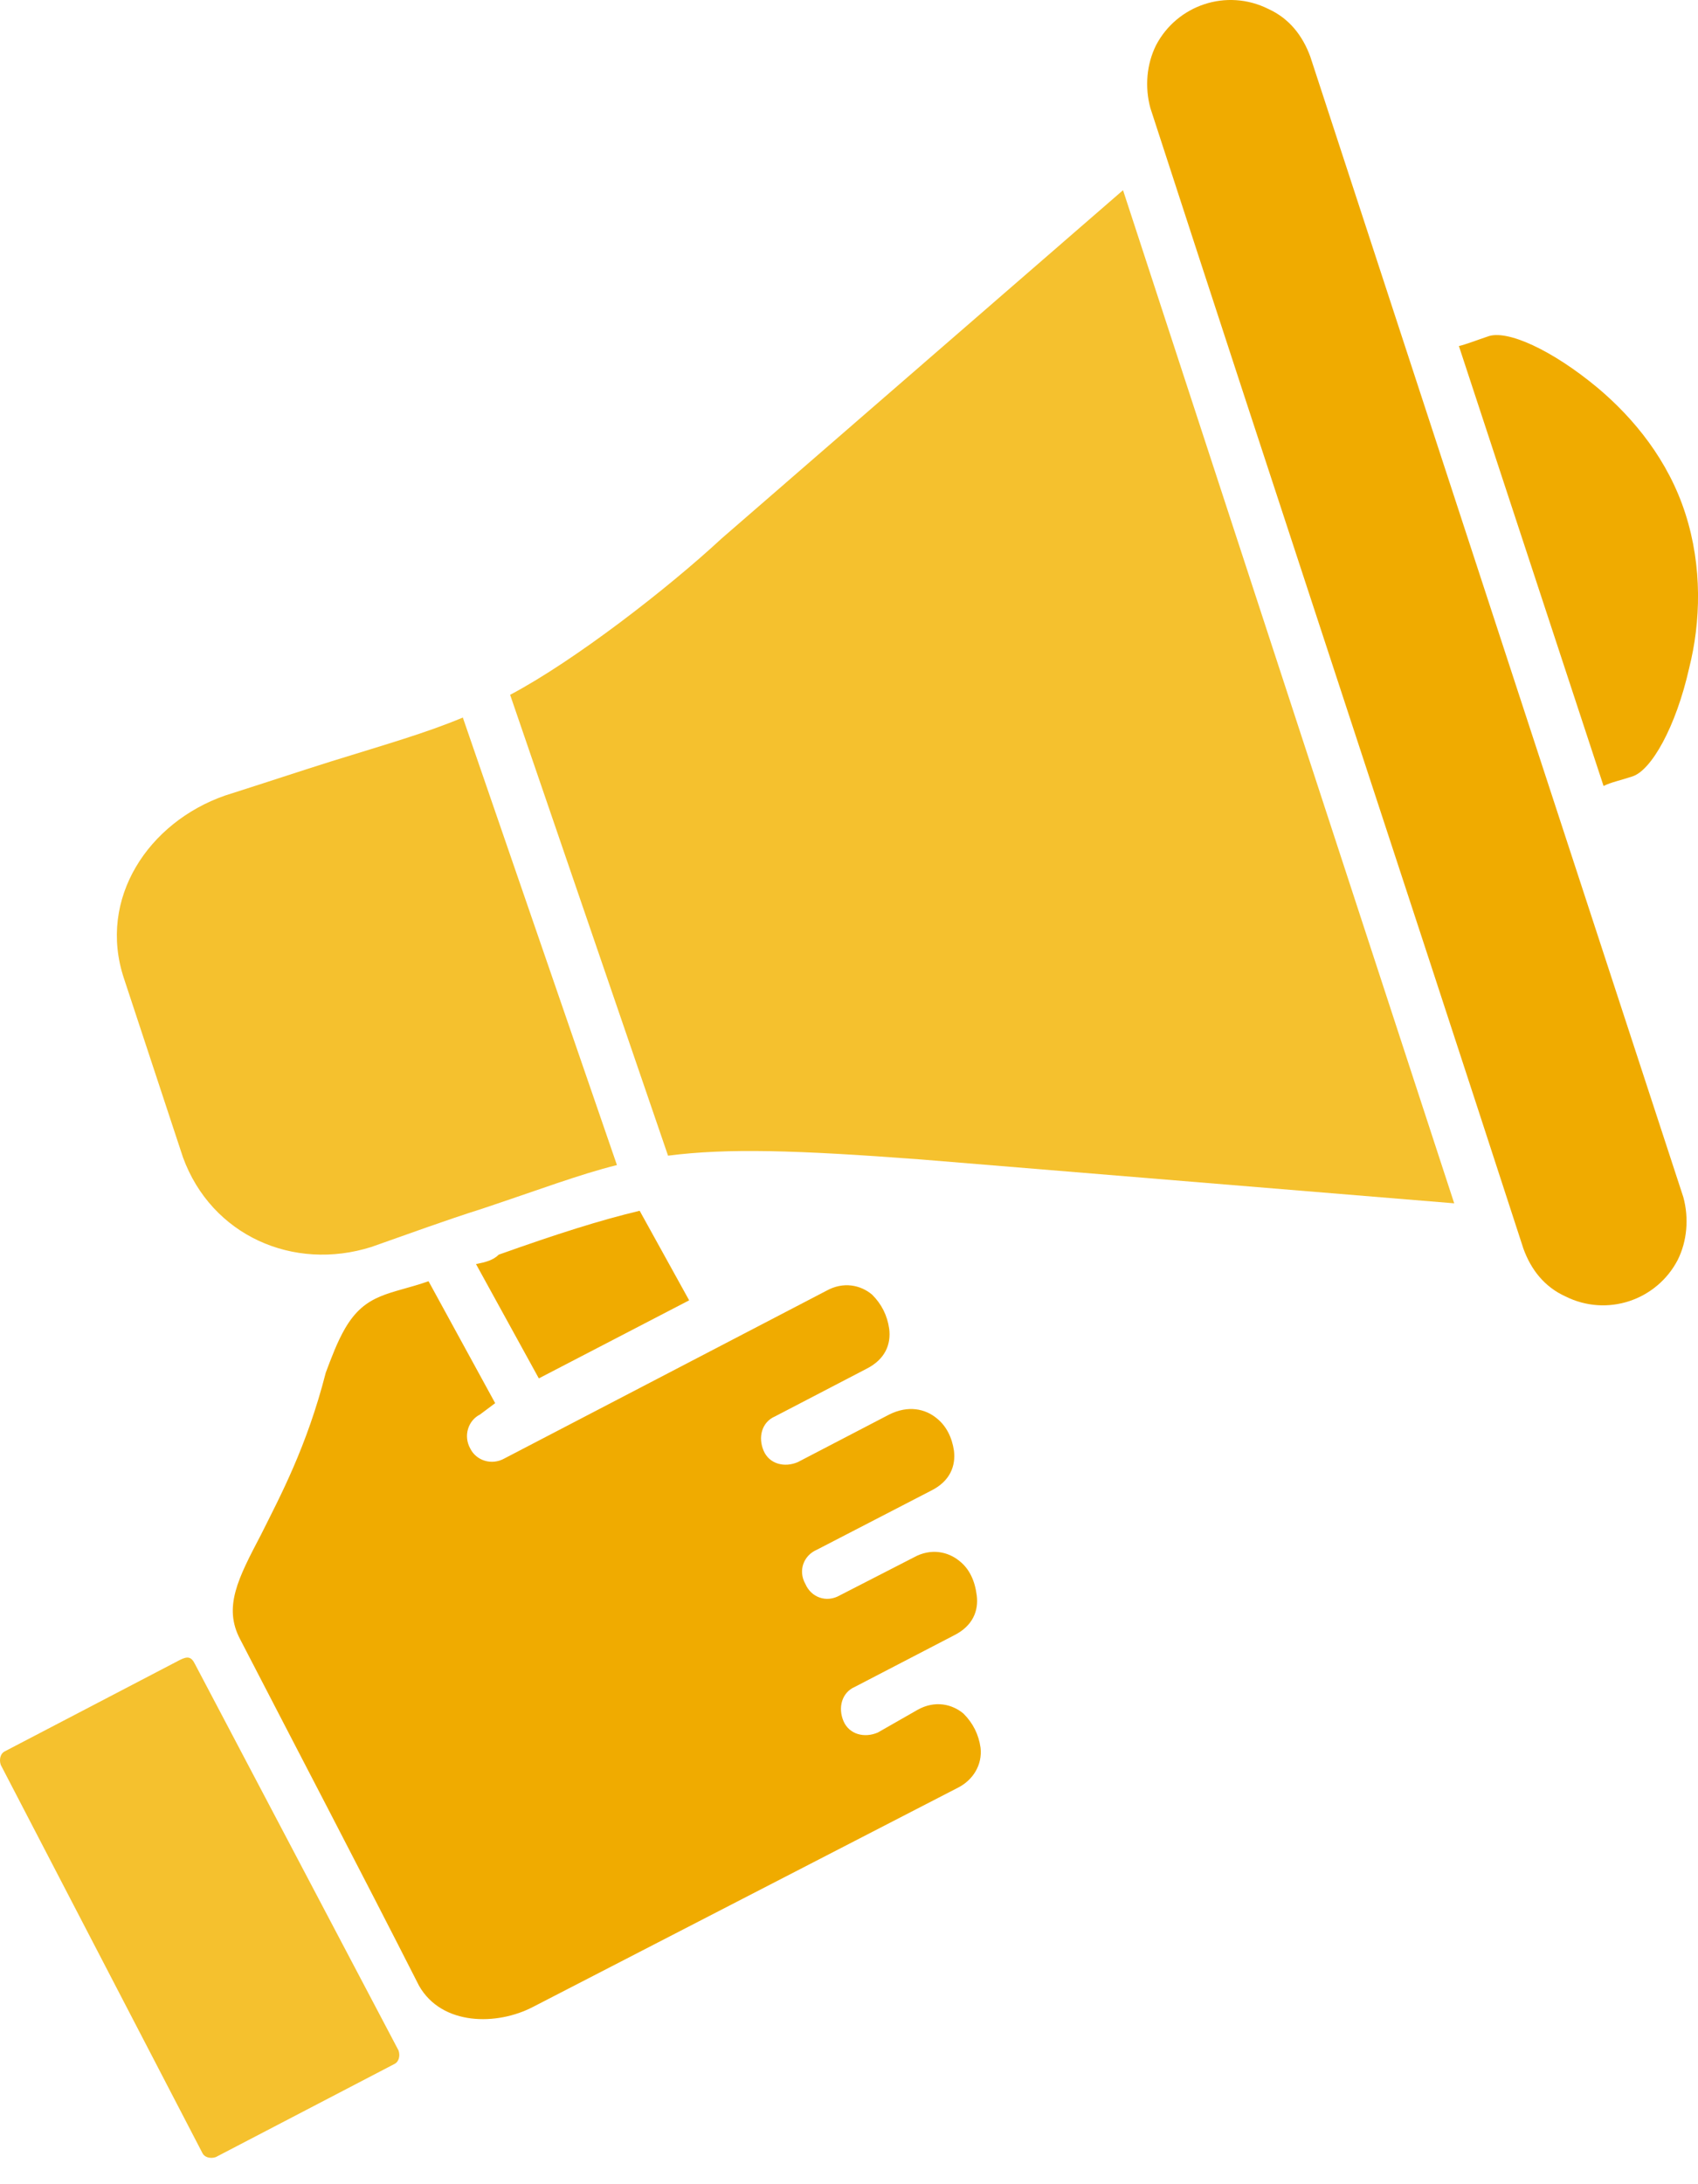 <svg width="21" height="27" viewBox="0 0 21 27" fill="none" xmlns="http://www.w3.org/2000/svg">
<path fill-rule="evenodd" clip-rule="evenodd" d="M5.959 14.943C6.665 14.708 7.16 14.519 7.63 14.402L5.724 8.87C5.276 9.058 4.782 9.199 4.099 9.411C3.723 9.529 3.299 9.67 2.781 9.835C1.839 10.164 1.204 11.106 1.533 12.095L2.263 14.307C2.616 15.273 3.628 15.72 4.594 15.414C5.064 15.249 5.512 15.084 5.959 14.943Z" fill="#F5C12E"/>
<path fill-rule="evenodd" clip-rule="evenodd" d="M5.887 15.626L6.664 17.039L8.523 16.074L7.911 14.967C7.417 15.085 6.899 15.25 6.169 15.509C6.099 15.579 6.004 15.603 5.887 15.626Z" fill="#F0AB00"/>
<path fill-rule="evenodd" clip-rule="evenodd" d="M6.124 17.345L5.3 15.838C4.83 16.003 4.523 15.979 4.265 16.426C4.17 16.591 4.1 16.779 4.029 16.968C3.794 17.886 3.464 18.498 3.229 18.969C2.946 19.51 2.758 19.863 2.97 20.264C3.7 21.676 4.453 23.112 5.183 24.548C5.465 25.042 6.148 25.042 6.595 24.807L11.845 22.1C12.033 22.006 12.151 21.817 12.127 21.605C12.104 21.441 12.033 21.299 11.915 21.182C11.774 21.064 11.562 21.017 11.35 21.135L10.856 21.417C10.691 21.488 10.503 21.441 10.432 21.276C10.362 21.111 10.409 20.923 10.573 20.852L11.798 20.216C12.033 20.099 12.104 19.91 12.08 19.722C12.056 19.534 11.986 19.392 11.868 19.298C11.727 19.181 11.515 19.134 11.303 19.251L10.385 19.722C10.22 19.816 10.032 19.746 9.961 19.581C9.867 19.416 9.938 19.228 10.103 19.157L11.515 18.427C11.751 18.31 11.821 18.121 11.798 17.933C11.774 17.768 11.703 17.627 11.586 17.533C11.444 17.415 11.233 17.368 10.997 17.486L9.867 18.074C9.702 18.145 9.514 18.098 9.444 17.933C9.373 17.768 9.42 17.58 9.585 17.509L10.715 16.921C10.95 16.803 11.021 16.615 10.997 16.426C10.974 16.262 10.903 16.12 10.785 16.003C10.644 15.885 10.432 15.838 10.22 15.956L6.242 18.027C6.077 18.121 5.889 18.051 5.818 17.91C5.724 17.745 5.795 17.556 5.936 17.486L6.124 17.345Z" fill="#F0AB00"/>
<path fill-rule="evenodd" clip-rule="evenodd" d="M2.41 20.568C2.363 20.474 2.316 20.474 2.222 20.521L0.056 21.651C0.009 21.675 -0.014 21.745 0.009 21.816L2.505 26.618C2.528 26.665 2.599 26.689 2.669 26.665L4.882 25.512C4.929 25.488 4.953 25.418 4.929 25.347L2.41 20.568Z" fill="#F5C12E"/>
<path fill-rule="evenodd" clip-rule="evenodd" d="M6.309 8.589L8.262 14.286C8.992 14.192 9.84 14.216 11.393 14.333L17.985 14.875L13.889 2.351L8.922 6.659C8.262 7.271 7.109 8.166 6.309 8.589Z" fill="#F5C12E"/>
<path fill-rule="evenodd" clip-rule="evenodd" d="M19.832 9.716C19.926 9.669 20.044 9.646 20.185 9.599C20.421 9.528 20.727 8.987 20.891 8.257C21.033 7.692 21.056 7.009 20.844 6.35C20.633 5.691 20.209 5.173 19.761 4.796C19.197 4.326 18.631 4.067 18.396 4.161C18.255 4.208 18.137 4.255 18.043 4.278L19.832 9.716Z" fill="#F0AB00"/>
<path fill-rule="evenodd" clip-rule="evenodd" d="M15.687 0.111C15.169 -0.148 14.557 0.064 14.298 0.558C14.18 0.794 14.157 1.076 14.227 1.335C15.757 6.043 17.311 10.728 18.841 15.436C18.935 15.695 19.1 15.907 19.359 16.025C19.877 16.284 20.489 16.072 20.748 15.577C20.866 15.342 20.889 15.059 20.819 14.8L16.205 0.7C16.11 0.441 15.946 0.229 15.687 0.111Z" fill="#F0AB00"/>
</svg>
